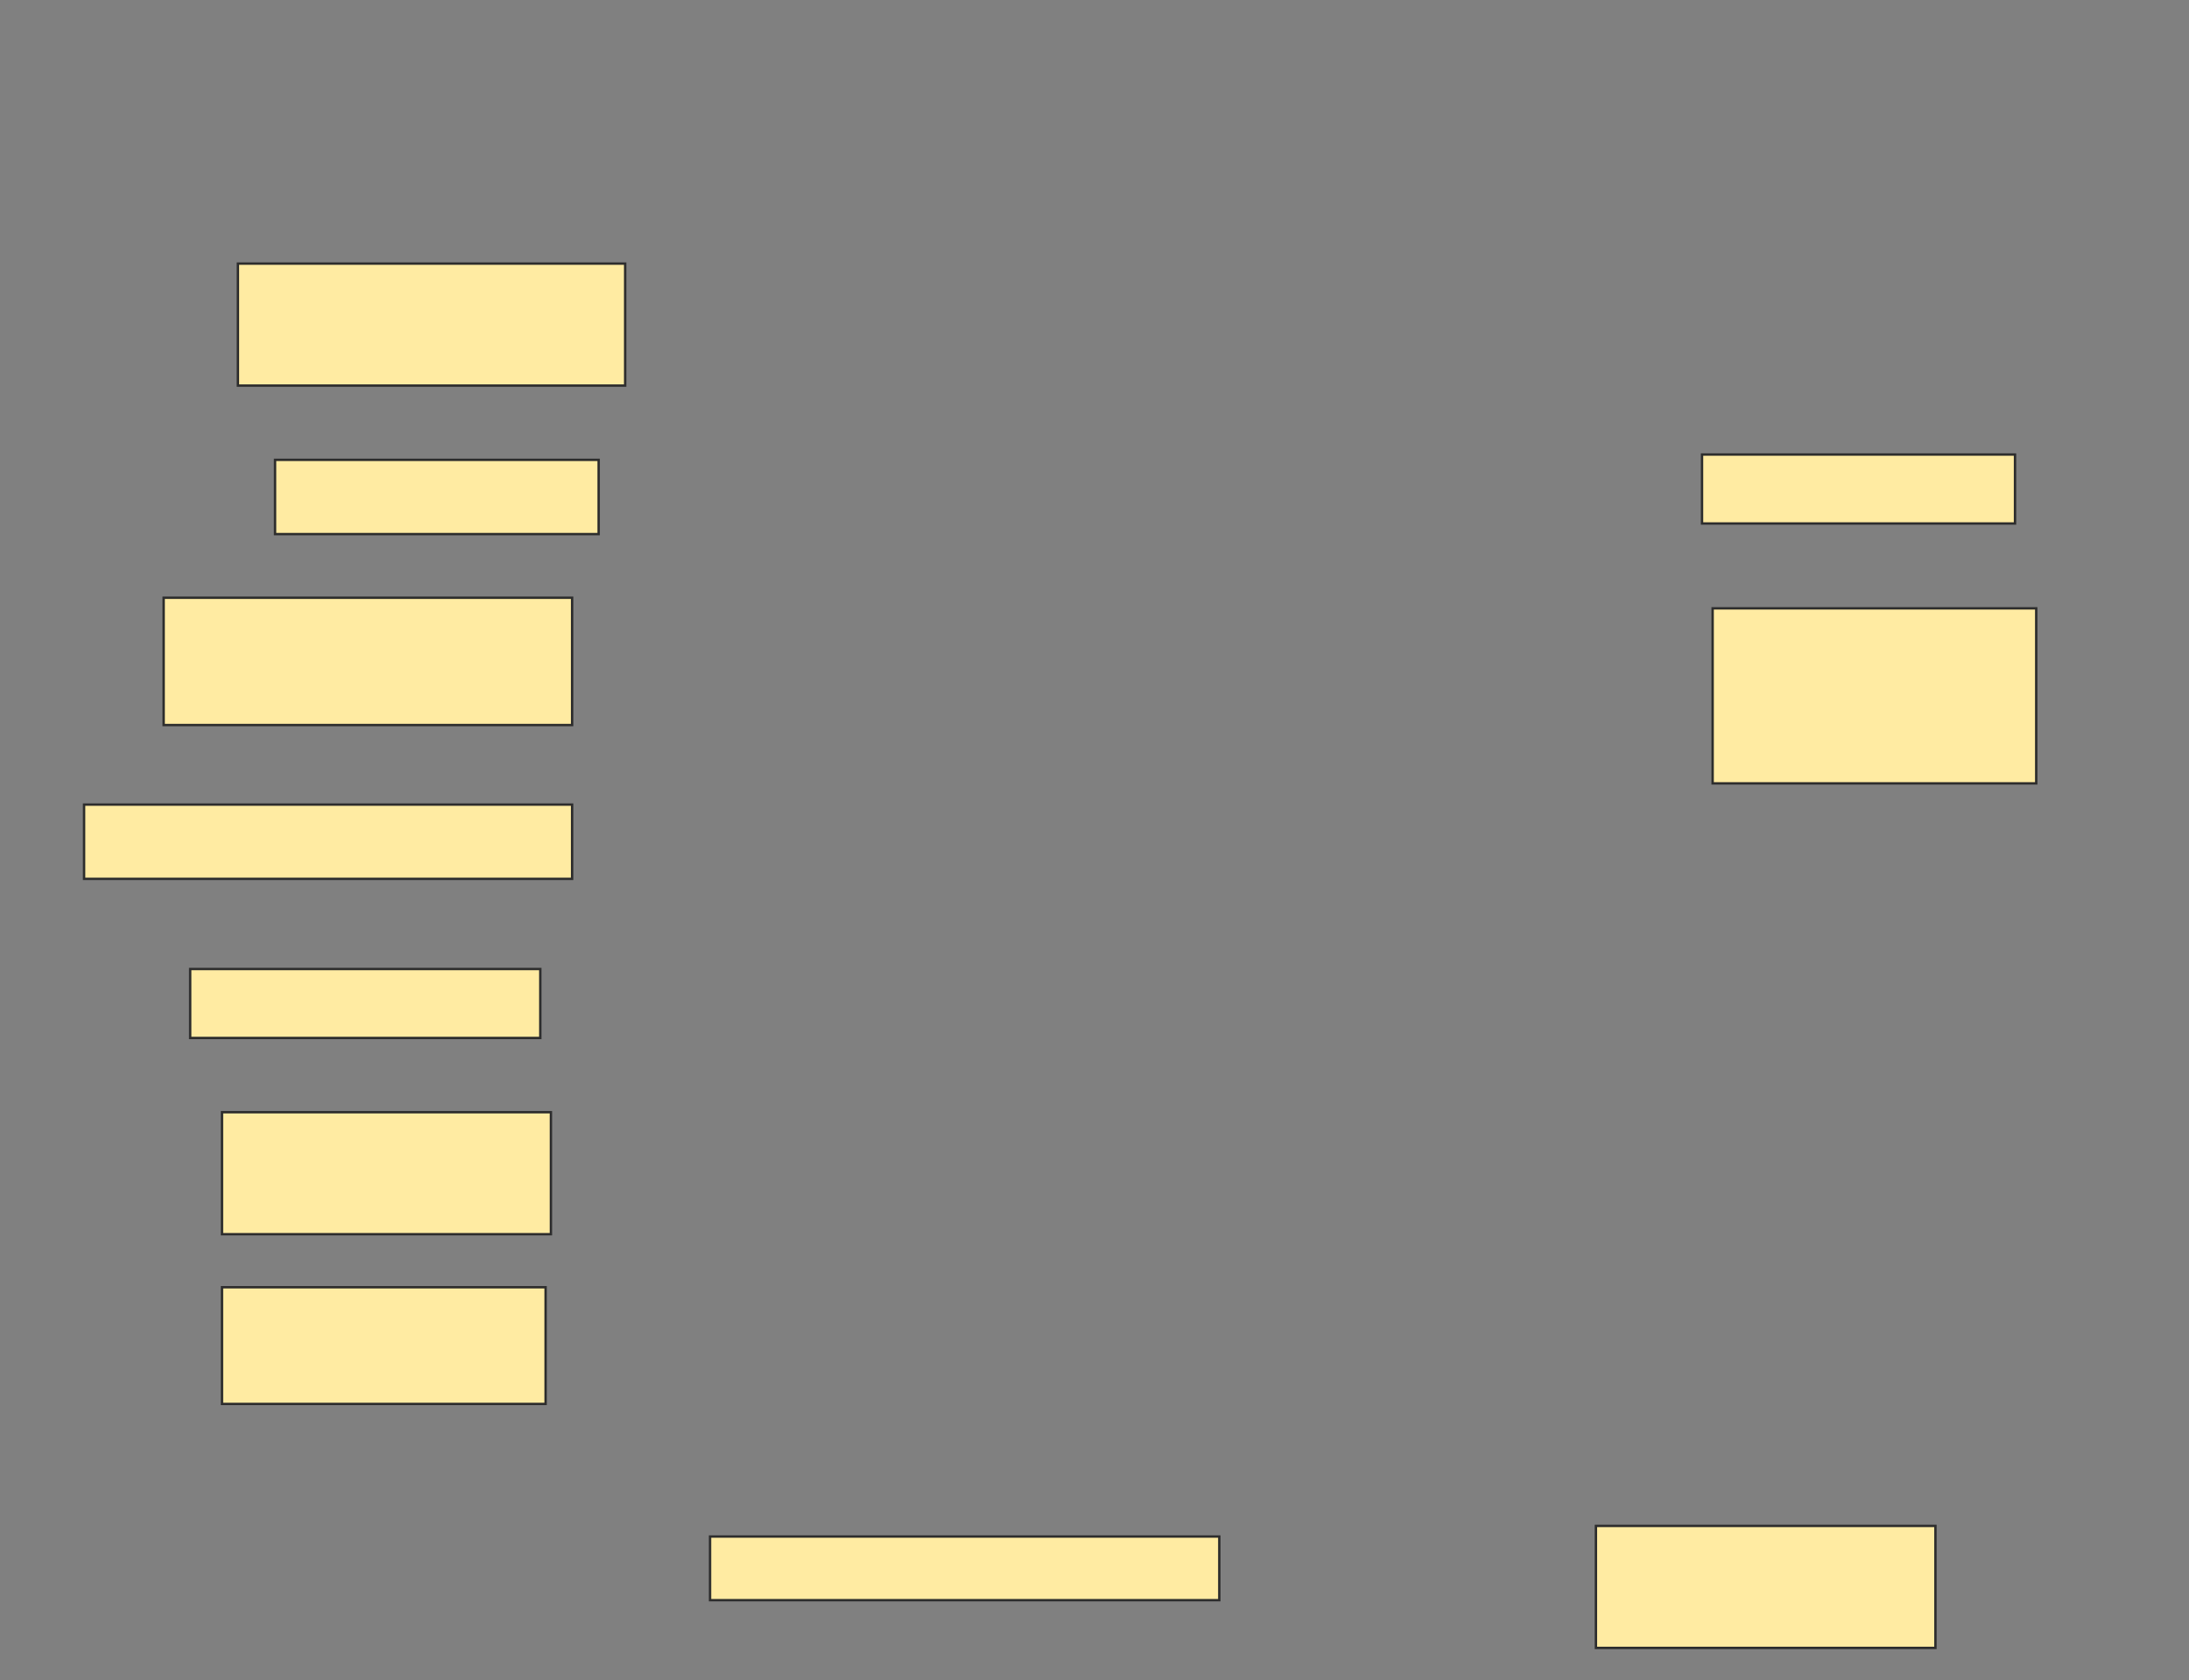 <svg height="704" width="917" xmlns="http://www.w3.org/2000/svg">
 <rect width="100%" height="100%" fill="#808080" stroke="none"/>
 <!-- Created with Image Occlusion Enhanced -->
 <g>
  <title>Labels</title>
 </g>
 <g>
  <title>Masks</title>
  
  <rect fill="#FFEBA2" height="51.111" id="7b6bc80d406b4051adf462fcb2eb0fc7-ao-2" stroke="#2D2D2D" width="162.222" x="99.667" y="110.444"/>
  <rect fill="#FFEBA2" height="28.889" id="7b6bc80d406b4051adf462fcb2eb0fc7-ao-3" stroke="#2D2D2D" width="131.111" x="713" y="190.444"/>
  <rect fill="#FFEBA2" height="31.111" id="7b6bc80d406b4051adf462fcb2eb0fc7-ao-4" stroke="#2D2D2D" width="135.556" x="115.222" y="192.667"/>
  <rect fill="#FFEBA2" height="73.333" id="7b6bc80d406b4051adf462fcb2eb0fc7-ao-5" stroke="#2D2D2D" width="135.556" x="717.444" y="254.889"/>
  <rect fill="#FFEBA2" height="53.333" id="7b6bc80d406b4051adf462fcb2eb0fc7-ao-6" stroke="#2D2D2D" width="171.111" x="68.556" y="250.444"/>
  <rect fill="#FFEBA2" height="31.111" id="7b6bc80d406b4051adf462fcb2eb0fc7-ao-7" stroke="#2D2D2D" width="204.444" x="35.222" y="337.111"/>
  <rect fill="#FFEBA2" height="28.889" id="7b6bc80d406b4051adf462fcb2eb0fc7-ao-8" stroke="#2D2D2D" width="146.667" x="79.667" y="406"/>
  <rect fill="#FFEBA2" height="51.111" id="7b6bc80d406b4051adf462fcb2eb0fc7-ao-9" stroke="#2D2D2D" width="137.778" x="93" y="466"/>
  <rect fill="#FFEBA2" height="48.889" id="7b6bc80d406b4051adf462fcb2eb0fc7-ao-10" stroke="#2D2D2D" width="135.556" x="93" y="539.333"/>
  <rect fill="#FFEBA2" height="26.667" id="7b6bc80d406b4051adf462fcb2eb0fc7-ao-11" stroke="#2D2D2D" width="213.333" x="297.444" y="643.778"/>
  <rect fill="#FFEBA2" height="51.111" id="7b6bc80d406b4051adf462fcb2eb0fc7-ao-12" stroke="#2D2D2D" width="142.222" x="668.556" y="639.333"/>
 </g>
</svg>